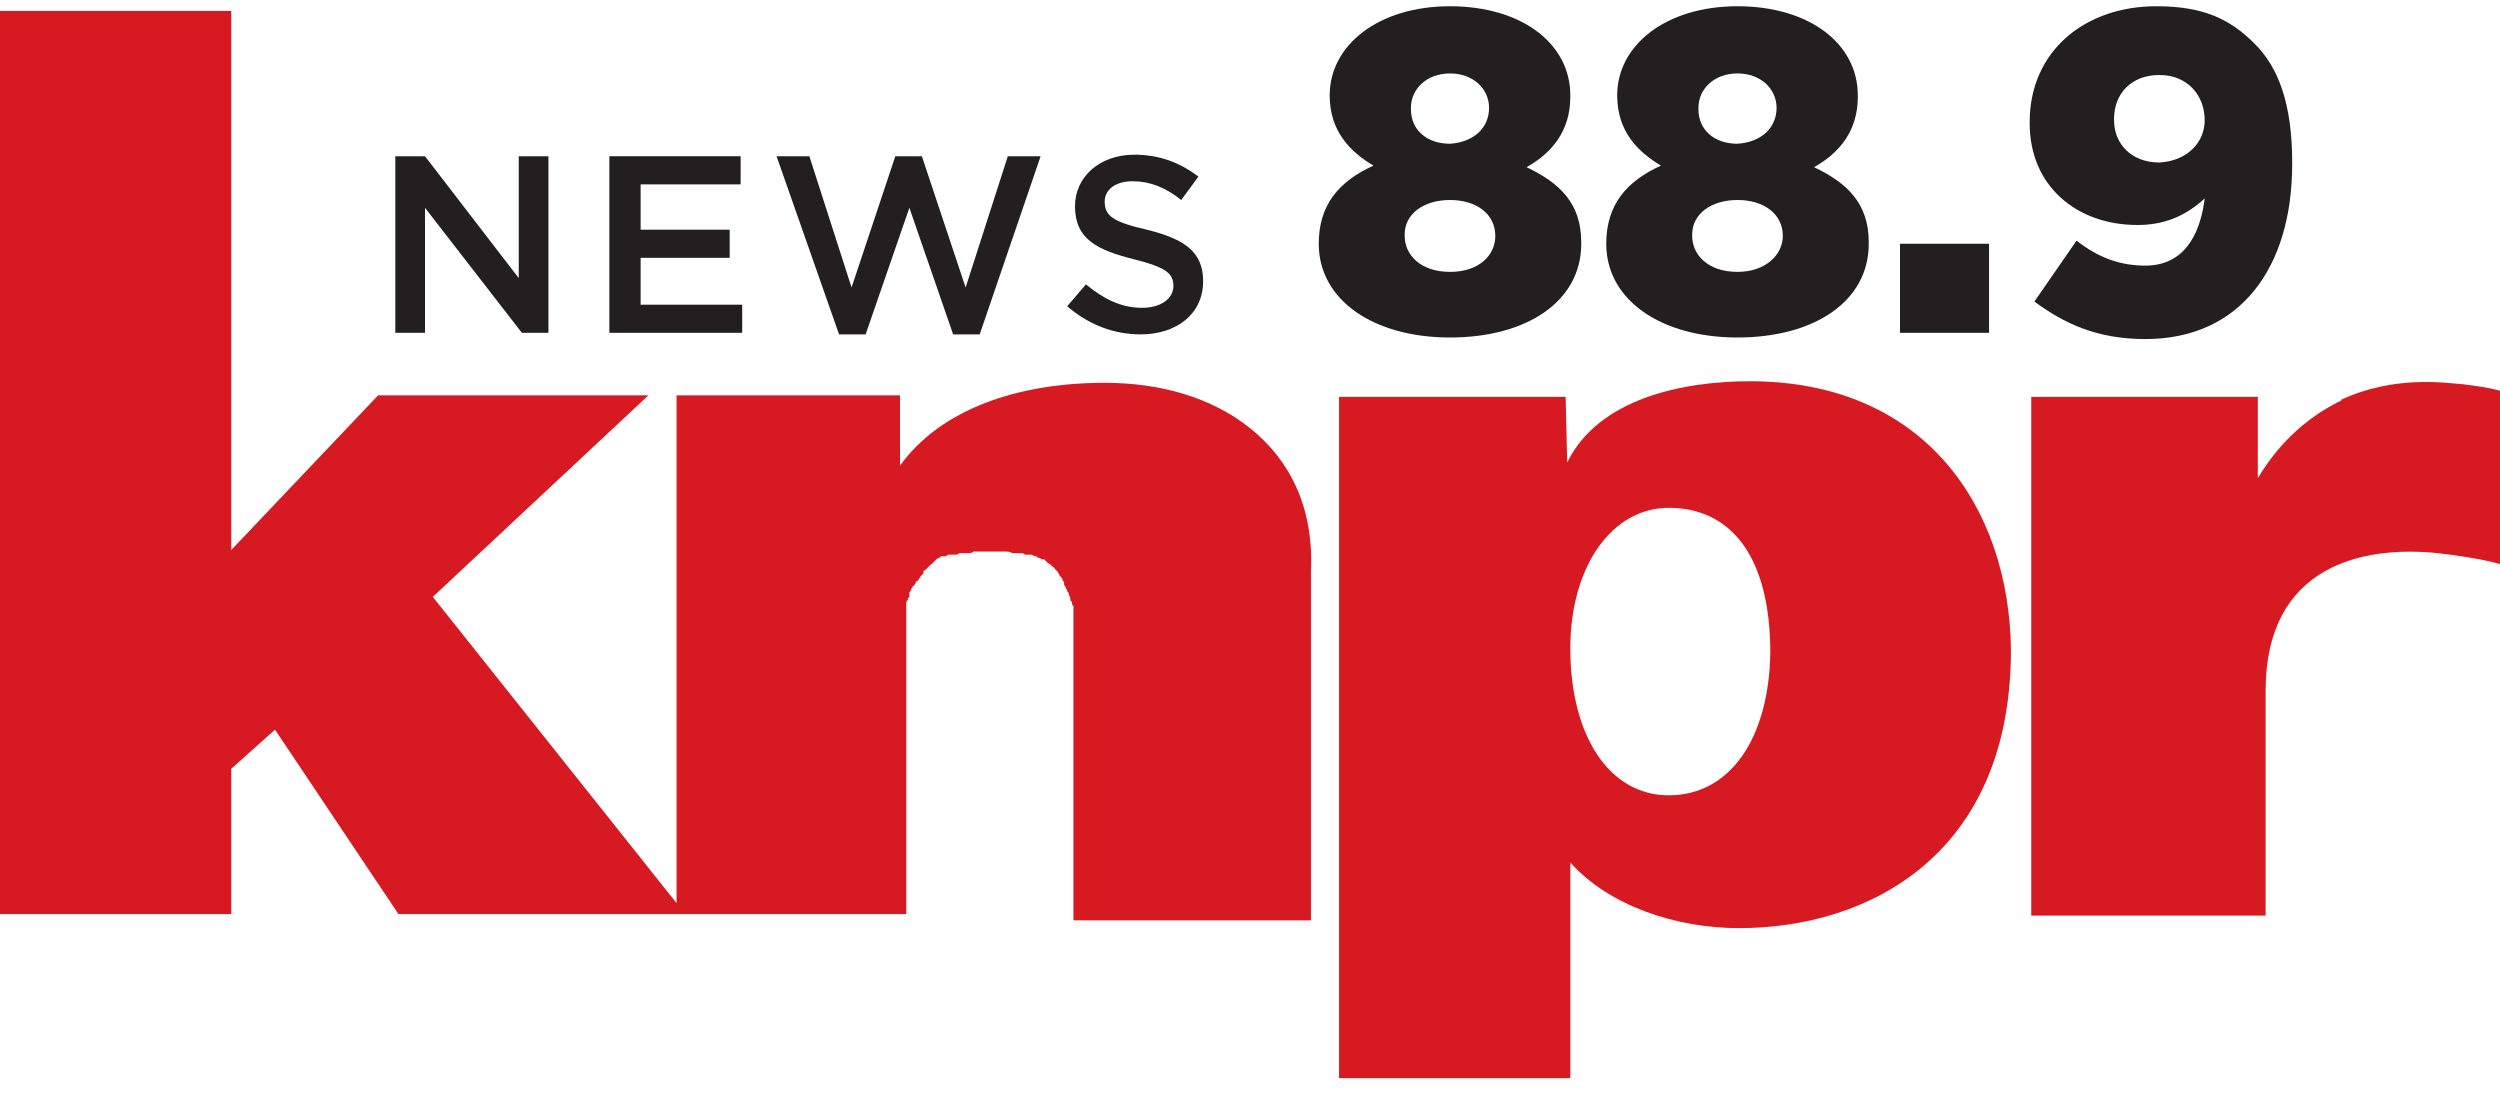 <?xml version="1.0" encoding="UTF-8"?>
<!-- Generator: Adobe Illustrator 18.0.0, SVG Export Plug-In . SVG Version: 6.00 Build 0)  -->
<!DOCTYPE svg PUBLIC "-//W3C//DTD SVG 1.1//EN" "http://www.w3.org/Graphics/SVG/1.1/DTD/svg11.dtd">
<svg version="1.1" id="Layer_1" xmlns="http://www.w3.org/2000/svg" xmlns:xlink="http://www.w3.org/1999/xlink" x="0px" y="0px" viewBox="0 0 160 70" style="enable-background:new 0 0 160 70;" xml:space="preserve">
<style type="text/css">
	.st0{fill:#D71921;}
	.st1{fill:#231F20;}
</style>
<g>
	<path class="st0" d="M160,25c-0.8-0.2-1.5-0.3-2.3-0.4c-1.2-0.1-4.5-0.6-7.9,1c0,0,0.1,0,0.1,0c-0.1,0-0.1,0.1-0.2,0.1c0,0,0,0,0,0   c-1.8,0.9-3.7,2.4-5.2,4.9c0-1.9,0-5.2,0-5.2h-14.5v0h0c0,0,0,0,0,0v0l0,0v33.2l0,0v0l0,0h0H145h0V44.2c0-8,6.2-9.3,11-8.8   c1,0.1,3,0.4,4,0.7v0v0l0,0V25z"/>
	<path class="st0" d="M80,27.4c-2.5-2-5.8-2.9-9.3-2.9c-5.6,0-10.5,1.7-13.1,5.3v0v-4.5H43.3l0,0h0l0,0v32.5L27.7,38.2l13.8-12.9   c0,0,0,0-0.1,0l0,0c0,0,0.1,0,0.1,0H24.2c0,0,0,0,0,0l0,0c0,0,0,0,0,0c0,0,0,0,0,0l0,0l-9.4,9.9c0,0,0,0,0,0.1c0,0,0,0,0,0   c0,0,0-0.1,0-0.1V0.7c0,0,0,0,0,0l0,0c0,0,0,0,0,0c0,0,0,0,0,0l0,0h0H0l0,0v57.8l0,0c0,0,0,0,0,0c0,0,0,0,0,0h14.8c0,0,0,0,0,0   c0,0,0,0,0,0c0,0,0,0,0,0c0,0,0,0,0,0v-9.3l2.8-2.5c0,0,0,0,0,0c0,0,0,0,0,0l7.9,11.8h17.8h0.6H58c0,0,0,0,0,0c0,0,0,0,0,0   c0,0,0,0,0,0V41.6c0-0.2,0-0.4,0-0.6c0-0.1,0-0.2,0-0.4c0,0,0,0,0,0c0-0.1,0-0.2,0-0.4c0-0.1,0-0.2,0-0.3c0,0,0-0.1,0-0.1   c0-0.1,0-0.2,0-0.3c0-0.1,0-0.2,0-0.3c0,0,0,0,0,0c0,0,0-0.1,0-0.1c0-0.1,0-0.2,0-0.2c0,0,0,0,0,0c0-0.1,0-0.2,0-0.2c0,0,0,0,0,0   c0,0,0-0.1,0-0.1c0-0.1,0-0.1,0.1-0.2c0-0.1,0-0.1,0.1-0.2c0-0.1,0-0.1,0-0.2c0-0.1,0-0.1,0.1-0.2c0-0.1,0-0.1,0.1-0.2   c0-0.1,0-0.1,0.1-0.1c0-0.1,0.1-0.1,0.1-0.2c0,0,0-0.1,0.1-0.1c0,0,0.1-0.1,0.1-0.1c0,0,0,0,0,0c0-0.1,0.1-0.1,0.1-0.2   c0,0,0.1-0.1,0.1-0.1c0,0,0.1-0.1,0.1-0.1c0,0,0,0,0-0.1c0-0.1,0.1-0.1,0.1-0.1c0,0,0.1-0.1,0.1-0.1c0,0,0.1-0.1,0.1-0.1   c0,0,0,0,0.1-0.1c0,0,0.1-0.1,0.1-0.1c0,0,0.1,0,0.1-0.1c0,0,0.1,0,0.1-0.1c0,0,0.1,0,0.1-0.1c0,0,0,0,0,0c0.1,0,0.1-0.1,0.2-0.1   c0,0,0.1,0,0.1-0.1c0,0,0.1,0,0.1,0c0,0,0,0,0.1,0c0,0,0,0,0.1,0c0.1,0,0.1-0.1,0.2-0.1c0,0,0,0,0.1,0c0,0,0,0,0.1,0c0,0,0,0,0.1,0   c0,0,0,0,0.1,0c0,0,0,0,0.1,0c0.1,0,0.2-0.1,0.2-0.1c0,0,0,0,0.1,0c0,0,0,0,0.1,0c0,0,0,0,0.1,0c0,0,0,0,0.1,0c0,0,0,0,0.1,0   c0,0,0,0,0.1,0c0,0,0,0,0,0c0.1,0,0.2,0,0.3-0.1c0,0,0,0,0,0c0,0,0,0,0.1,0c0,0,0,0,0,0c0,0,0,0,0,0c0,0,0,0,0,0c0,0,0,0,0,0   c0,0,0,0,0,0c0,0,0,0,0,0c0,0,0,0,0,0c0.1,0,0.3,0,0.4,0c0,0,0,0,0,0c0,0,0,0,0,0c0,0,0,0,0,0c0,0,0,0,0,0c0,0,0,0,0,0c0,0,0,0,0,0   c0,0,0,0,0,0c0,0,0,0,0,0c0,0,0,0,0,0c0,0,0,0,0,0c0,0,0,0,0,0c0,0,0,0,0,0c0.2,0,0.5,0,0.7,0c0.2,0,0.5,0,0.7,0c0,0,0.1,0,0.1,0   c0,0,0,0,0.1,0c0,0,0,0,0,0c0,0,0,0,0,0c0,0,0,0,0,0c0,0,0,0,0,0c0.1,0,0.2,0,0.4,0.1c0,0,0,0,0.1,0c0,0,0,0,0.1,0c0,0,0,0,0.1,0   c0,0,0,0,0.1,0c0,0,0,0,0.1,0c0.1,0,0.2,0,0.3,0.1c0,0,0,0,0.1,0c0,0,0.1,0,0.1,0c0,0,0.1,0,0.1,0c0,0,0.1,0,0.1,0   c0.1,0,0.2,0.1,0.2,0.1c0,0,0.1,0,0.1,0c0,0,0.1,0,0.1,0.1c0,0,0.1,0,0.1,0c0.1,0,0.1,0.1,0.2,0.1c0,0,0,0,0.1,0c0,0,0.1,0,0.1,0.1   c0,0,0.1,0,0.1,0.1c0.1,0,0.1,0.1,0.2,0.1c0,0,0.1,0.1,0.1,0.1c0,0,0.1,0.1,0.1,0.1c0.1,0,0.1,0.1,0.1,0.1c0,0,0.1,0.1,0.1,0.1   c0,0,0.1,0.1,0.1,0.1c0,0.1,0.1,0.1,0.1,0.2c0,0,0,0.1,0.1,0.1c0,0.1,0.1,0.1,0.1,0.2c0,0.1,0.1,0.1,0.1,0.2c0,0,0,0.1,0,0.1   c0,0.1,0.1,0.1,0.1,0.2c0,0.1,0.1,0.1,0.1,0.2c0,0,0,0,0,0c0,0.1,0.1,0.1,0.1,0.2c0,0.1,0.1,0.2,0.1,0.3c0,0,0,0,0,0   c0,0.1,0,0.2,0.1,0.2c0,0.1,0,0.2,0.1,0.3c0,0,0,0,0,0c0,0.1,0,0.2,0,0.2c0,0,0,0,0,0.1c0,0.1,0,0.2,0,0.3c0,0.1,0,0.2,0,0.2   c0,0,0,0.1,0,0.1c0,0.1,0,0.2,0,0.3c0,0.1,0,0.1,0,0.2c0,0,0,0.1,0,0.1c0,0.1,0,0.2,0,0.3c0,0.1,0,0.2,0,0.3c0,0.2,0,0.3,0,0.5   v17.5h15.2V36.6C84.1,32.4,82.5,29.4,80,27.4z M43.4,25.4C43.4,25.4,43.4,25.4,43.4,25.4C43.4,25.4,43.4,25.4,43.4,25.4   C43.4,25.4,43.4,25.4,43.4,25.4C43.4,25.4,43.4,25.4,43.4,25.4C43.4,25.4,43.4,25.4,43.4,25.4C43.4,25.4,43.4,25.4,43.4,25.4z    M43.3,25.4C43.3,25.4,43.3,25.4,43.3,25.4C43.3,25.4,43.3,25.4,43.3,25.4C43.3,25.4,43.3,25.4,43.3,25.4z M43.3,25.3   C43.3,25.3,43.3,25.3,43.3,25.3C43.3,25.3,43.3,25.3,43.3,25.3C43.3,25.3,43.3,25.3,43.3,25.3z"/>
	<path class="st0" d="M112,24.4c-4.3,0-9.7,1.1-11.7,5.2l-0.1-4.2c0,0,0,0,0,0c0,0,0,0,0,0l0,0c0,0,0,0,0,0H85.7l0,0V69h14.8V55.2v0   c2.5,2.8,6.8,4.2,10.8,4.2c8.3,0,17.4-4.7,17.4-17.8C128.6,32.5,123.2,24.4,112,24.4z M106.8,50.9c-3.8,0-6.3-3.8-6.3-9.4   c0-5.3,2.7-9,6.3-9c3.9,0,6.5,3,6.5,9.3C113.2,47.3,110.7,50.9,106.8,50.9z"/>
</g>
<g>
	<path class="st1" d="M25.4,10h1.8l6,7.8V10h1.9v11.3h-1.7l-6.2-8v8h-1.9V10z"/>
	<path class="st1" d="M39,10h8.4v1.8H41v2.9h5.7v1.8H41v3h6.5v1.8H39V10z"/>
	<path class="st1" d="M49.7,10h2.1l2.7,8.4l2.8-8.4H59l2.8,8.4l2.7-8.4h2.1l-3.9,11.4h-1.7l-2.8-8.1l-2.8,8.1h-1.7L49.7,10z"/>
	<path class="st1" d="M68.3,19.6l1.2-1.4c1.1,0.9,2.2,1.5,3.6,1.5c1.2,0,2-0.6,2-1.4v0c0-0.8-0.5-1.2-2.5-1.7   c-2.4-0.6-3.8-1.3-3.8-3.4v0c0-1.9,1.6-3.3,3.8-3.3c1.6,0,2.9,0.5,4.1,1.4l-1.1,1.5c-1-0.8-2-1.2-3.1-1.2c-1.2,0-1.8,0.6-1.8,1.3v0   c0,0.9,0.5,1.3,2.7,1.8c2.4,0.6,3.6,1.4,3.6,3.3v0c0,2.1-1.7,3.4-4,3.4C71.3,21.4,69.7,20.8,68.3,19.6z"/>
	<path class="st1" d="M84.4,15.6L84.4,15.6c0-2.5,1.3-4,3.5-5c-1.5-0.9-2.8-2.2-2.8-4.5V6.1c0-3.2,3.1-5.7,7.7-5.7s7.7,2.4,7.7,5.7   v0.1c0,2.2-1.2,3.6-2.8,4.5c2.1,1,3.5,2.3,3.5,4.8v0.1c0,3.7-3.5,6-8.4,6S84.4,19.2,84.4,15.6z M95.7,15.1L95.7,15.1   c0-1.4-1.2-2.3-2.9-2.3c-1.7,0-2.9,0.9-2.9,2.2v0.1c0,1.2,1,2.3,2.9,2.3C94.7,17.4,95.7,16.3,95.7,15.1z M95.3,6.9L95.3,6.9   c0-1.2-1-2.2-2.5-2.2c-1.5,0-2.5,1-2.5,2.2v0.1c0,1.3,1,2.2,2.5,2.2C94.3,9.1,95.3,8.2,95.3,6.9z"/>
	<path class="st1" d="M102.8,15.6L102.8,15.6c0-2.5,1.3-4,3.5-5c-1.5-0.9-2.8-2.2-2.8-4.5V6.1c0-3.2,3.1-5.7,7.7-5.7   c4.6,0,7.7,2.4,7.7,5.7v0.1c0,2.2-1.2,3.6-2.8,4.5c2.1,1,3.5,2.3,3.5,4.8v0.1c0,3.7-3.5,6-8.4,6C106.3,21.6,102.8,19.2,102.8,15.6z    M114.1,15.1L114.1,15.1c0-1.4-1.2-2.3-2.9-2.3c-1.7,0-2.9,0.9-2.9,2.2v0.1c0,1.2,1,2.3,2.9,2.3C113,17.4,114.1,16.3,114.1,15.1z    M113.7,6.9L113.7,6.9c0-1.2-1-2.2-2.5-2.2c-1.5,0-2.5,1-2.5,2.2v0.1c0,1.3,1,2.2,2.5,2.2C112.7,9.1,113.7,8.2,113.7,6.9z"/>
	<path class="st1" d="M121.6,15.6h5.7v5.7h-5.7V15.6z"/>
	<path class="st1" d="M141.1,12.7c-1.3,1.2-2.7,1.7-4.3,1.7c-3.9,0-6.9-2.5-6.9-6.5V7.8c0-4.5,3.5-7.4,8.1-7.4c3,0,4.7,0.8,6.3,2.4   c1.5,1.5,2.4,3.8,2.4,7.6v0.1c0,6.6-3.3,11.2-9.4,11.2c-3.1,0-5.2-1-7.1-2.4l2.7-3.9c1.4,1.1,2.8,1.6,4.4,1.6   C140.2,17,140.9,14.3,141.1,12.7z M141.1,7.7L141.1,7.7c0-1.6-1.1-2.9-2.9-2.9c-1.8,0-2.9,1.2-2.9,2.8v0.1c0,1.5,1.1,2.7,2.9,2.7   C140,10.3,141.1,9.1,141.1,7.7z"/>
</g>
<style xmlns="" type="text/css" id="undefined"/></svg>